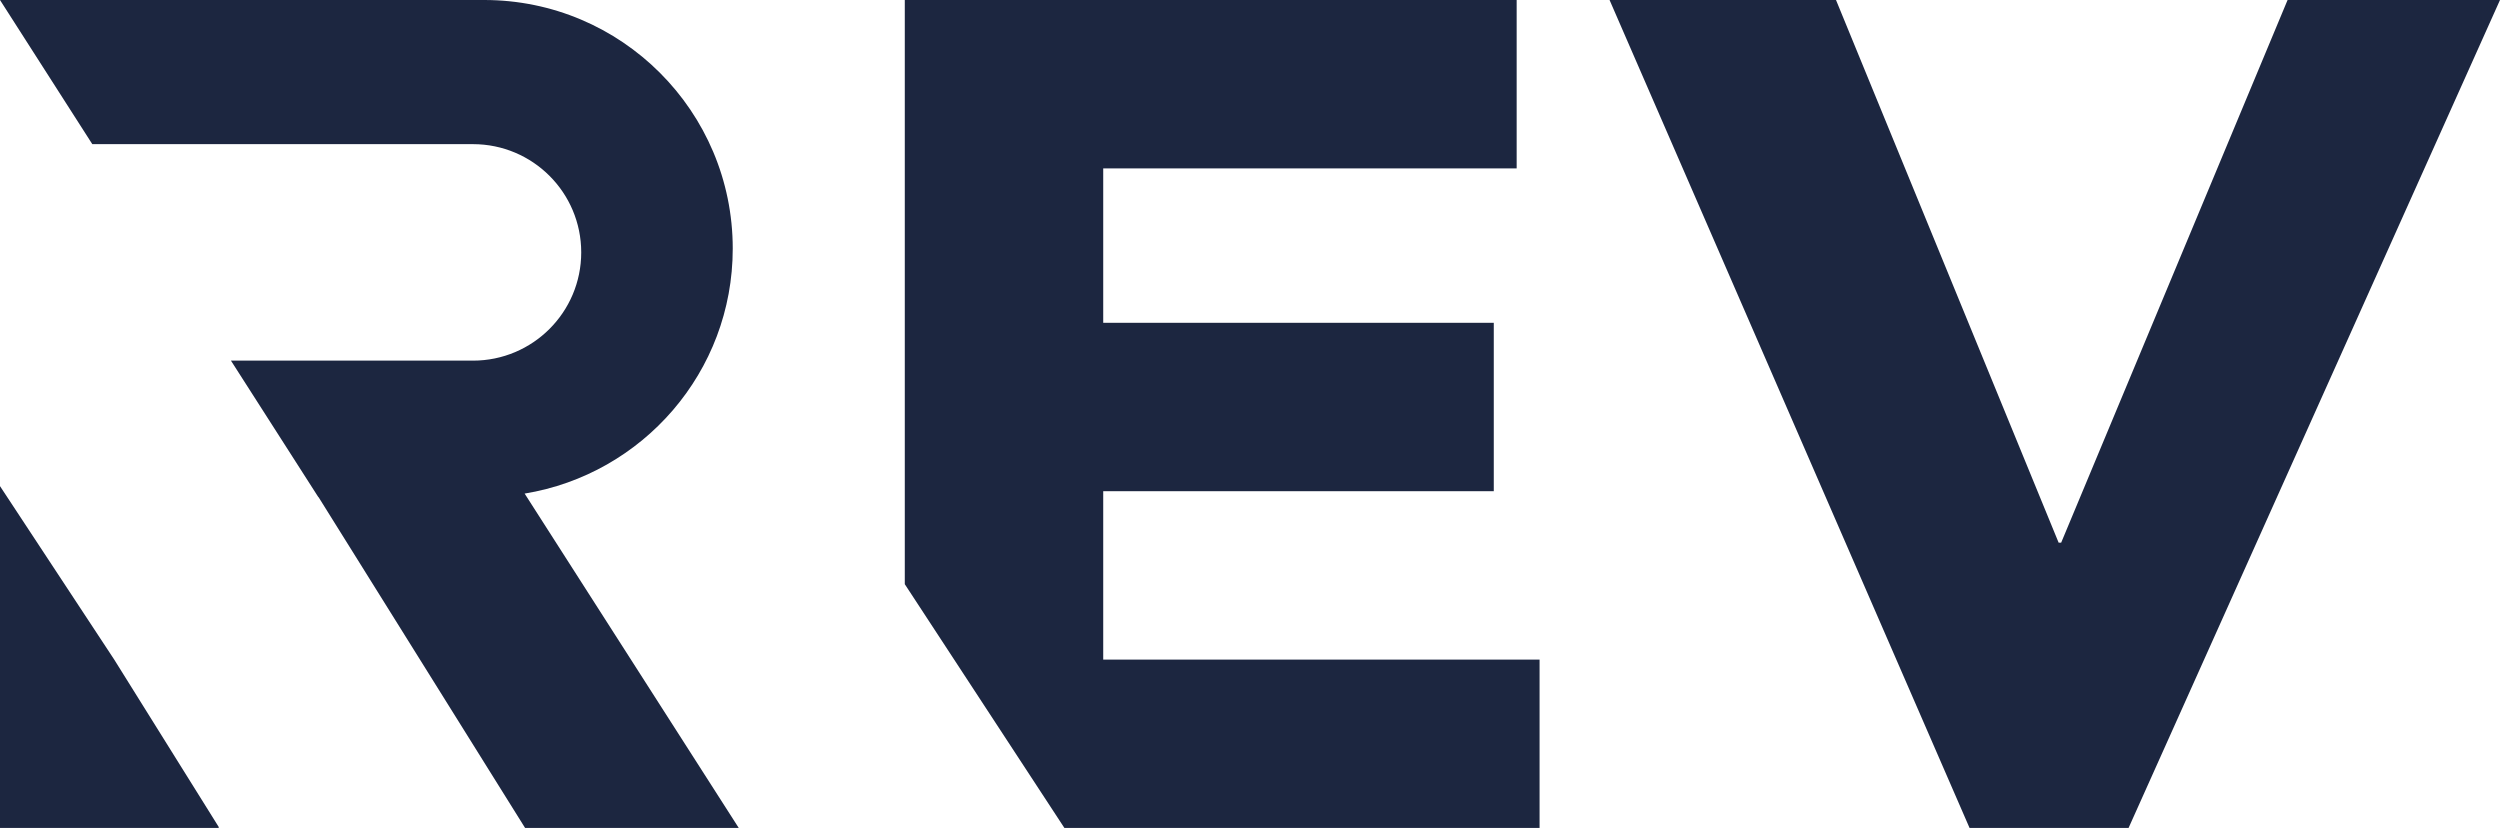 <?xml version="1.0" encoding="UTF-8"?><svg id="Layer_1" xmlns="http://www.w3.org/2000/svg" viewBox="0 0 627.3 207.75"><defs><style>.cls-1{fill:#1c2640;stroke-width:0px;}</style></defs><path class="cls-1" d="m185.37,207.75l-53.73-83.9c29.61-4.86,52.22-30.49,52.22-61.48C183.86,27.93,155.93,0,121.48,0H0l23.16,36.17h95.52c15,0,27.16,12.16,27.16,27.16s-12.16,27.16-27.16,27.16h-60.73l21.93,34.25h.05l51.82,83h53.6Z"/><polygon class="cls-1" points="276.82 165.5 276.82 123.25 374.82 123.25 374.82 80.99 276.82 80.99 276.82 42.25 380.56 42.25 380.56 0 227.03 0 227.03 146.58 267.08 207.75 386.31 207.75 386.31 165.5 276.82 165.5"/><path class="cls-1" d="m403.87,0h56.82l55.86,136.16h.64L574,0h53.3l-93.2,207.75h-39.9L403.87,0Z"/><polygon class="cls-1" points="28.66 165.5 0 121.98 0 207.75 54.88 207.75 54.88 207.5 28.66 165.5"/></svg>